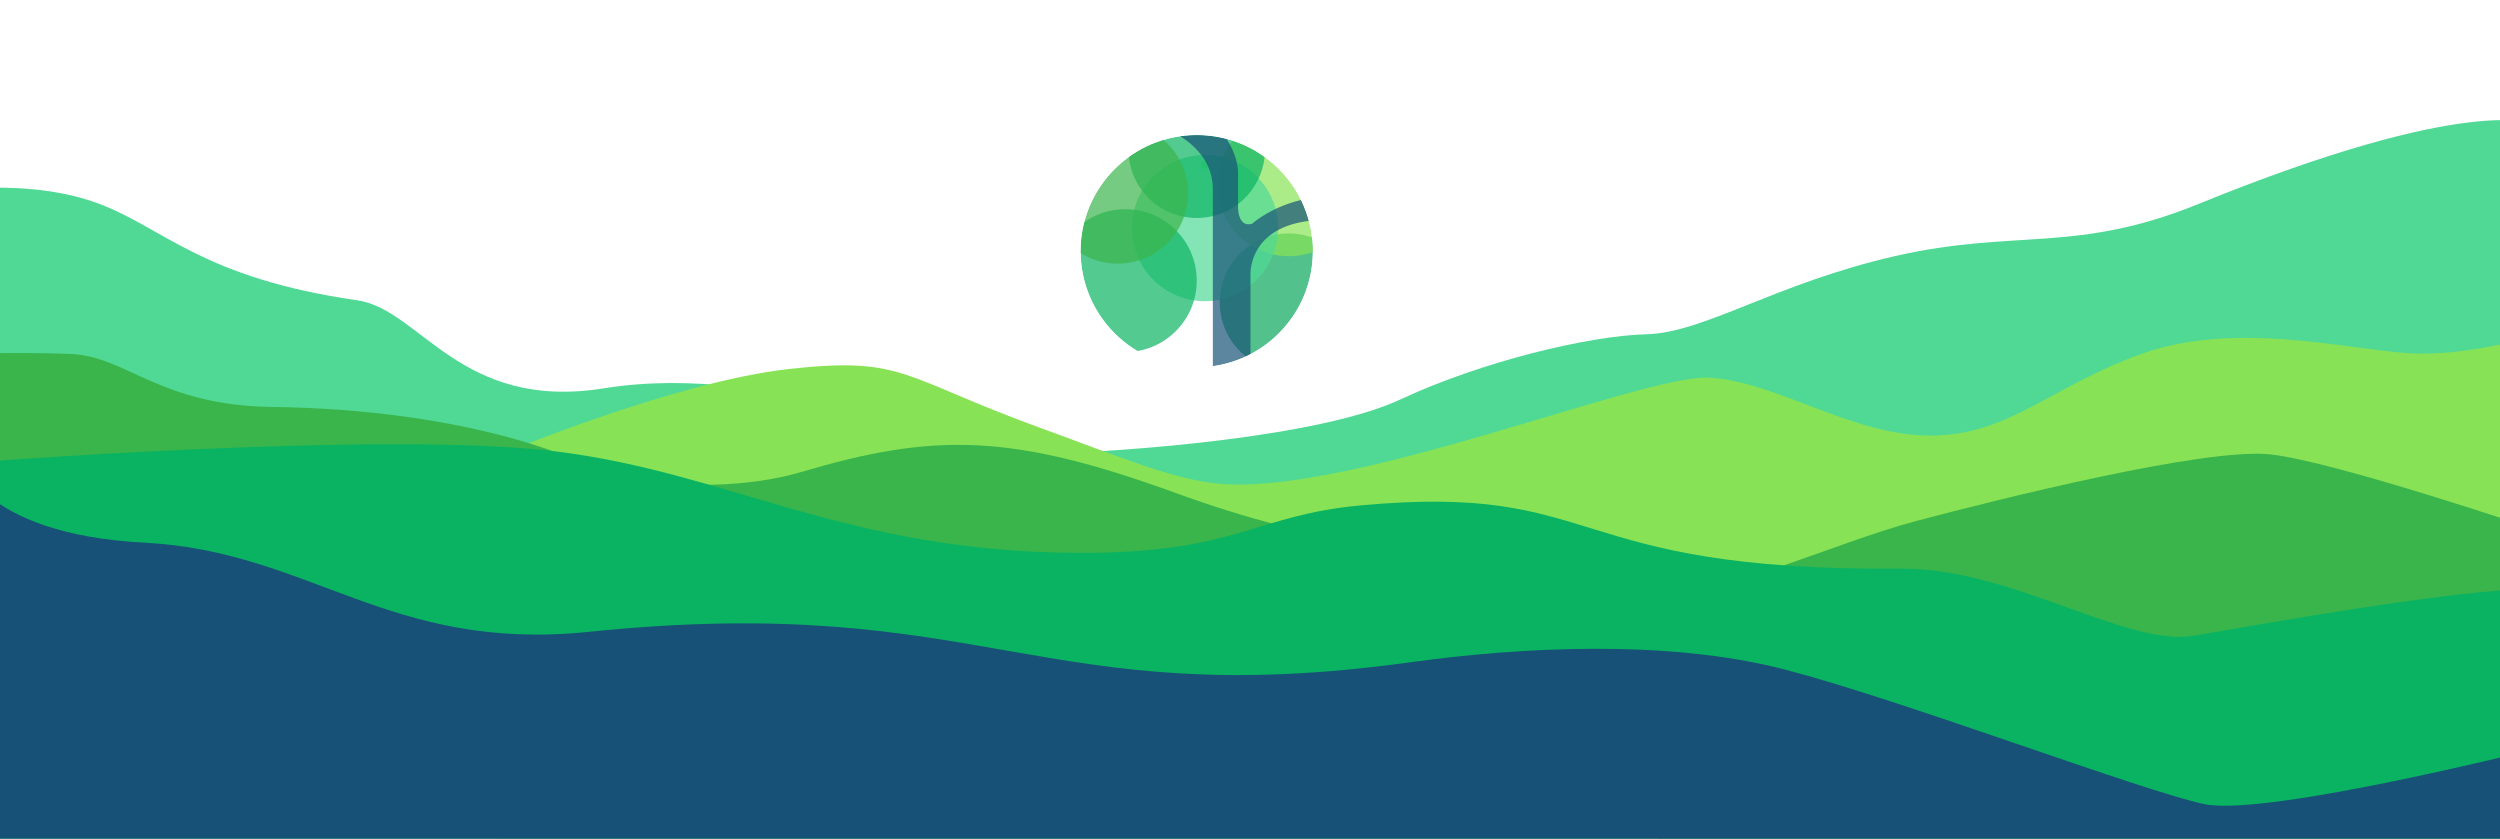 <svg id="Ñëîé_1" data-name="Ñëîé 1" xmlns="http://www.w3.org/2000/svg" xmlns:xlink="http://www.w3.org/1999/xlink" viewBox="0 0 3700 1241.16"><defs><style>.cls-1{fill:none;}.cls-2{clip-path:url(#clip-path);}.cls-3{fill:#4fd995;}.cls-4{fill:#87e355;}.cls-5{fill:#3ab54b;}.cls-6{fill:#0ab361;}.cls-7{fill:#175177;}.cls-8{fill:#abfc89;}.cls-9{clip-path:url(#clip-path-2);}.cls-10{opacity:0.7;}.cls-11{fill:#0aa65a;}</style><clipPath id="clip-path"><rect class="cls-1" width="3700" height="1241.16" transform="translate(3700 1241.16) rotate(180)"/></clipPath><clipPath id="clip-path-2"><circle class="cls-1" cx="1771.16" cy="371.75" r="171.87"/></clipPath></defs><g class="cls-2"><path class="cls-3" d="M3750.57,183.91s-92.28-46.7-496.77,117.94c-182,74.08-271.55,36.51-449.28,77.21s-282.28,113.54-368,115.68-244.64,40.7-363.82,96.4-403.56,77.24-526.92,80.39-389.6-139-651.92-96.82c-212.67,34.21-271.54-116.77-365-130.24-229.3-33-285.37-106.2-381.56-142.62S-60.08,281.21-60.08,281.21V1364.47H3760.08Z"/><path class="cls-4" d="M3561.44,522.59c-89.91-6.43-255.1-47.67-391,.8s-196.55,121.3-313.64,121.3-230-81.4-328.28-85.68-519.46,171-719.29,157.41c-69.85-4.75-158.51-42.91-267.63-82.44-207-75-202.83-107.11-374.28-87.83S735.53,674.69,735.53,674.69v631.08l3024.55,11.78V494.74S3651.35,529,3561.44,522.59Z"/><path class="cls-5" d="M3760.08,786.08s-303.19-102.83-399.37-113.54S2957.16,739,2835.88,771.08s-315.73,122.11-382.64,107.11V1355.9H3760.08Z"/><path class="cls-5" d="M2064.2,802.18s-95.79,10.53-326.52-73.38c-242.15-88-356.29-88.07-551.7-30.27-160.84,47.58-380.15-7-430.62-19.26l205.35,556.39h985.88Z"/><path class="cls-5" d="M839,676s-154.3-70.07-436.79-73.74c-165.63-2.15-215.59-75.15-297.13-78.36s-165.19,0-165.19,0V866.62H823Z"/><path class="cls-6" d="M3760.08,876.05s0-26.18-511.78,64.63c-101.16,17.94-270-100.31-434.75-99.06-506.36,3.83-435.92-127.44-800.72-93.56-157.71,14.65-182.65,71.09-417.93,70.15-341.51-1.36-513.57-117.81-770.75-149.94S-60.08,685.9-60.08,685.9v678.57H3760.08Z"/><path class="cls-7" d="M3760.08,1106.55s-405.65,102.82-497.65,83.54-447.46-154.23-621-199.22-391.47-33.19-554.1-10.71c-550.54,76.08-627.56-105.52-1216.4-45C576,965.49,460,816,213.29,803.1S-60.08,676-60.08,676v629.8H3760.08Z"/><path class="cls-8" d="M1783,250c7.72,0,7.73-12,0-12s-7.73,12,0,12Z"/></g><g class="cls-9"><g class="cls-10"><circle class="cls-11" cx="1907.4" cy="447.65" r="102.14"/></g><g class="cls-10"><circle class="cls-4" cx="1907.4" cy="273.44" r="105.73"/></g><g class="cls-10"><circle class="cls-3" cx="1783.44" cy="337.56" r="108.23"/></g><g class="cls-10"><circle class="cls-6" cx="1771.16" cy="221.62" r="100.95" transform="translate(-5.47 49.23) rotate(-1.59)"/></g><g class="cls-10"><circle class="cls-6" cx="1665.43" cy="415.33" r="105.73"/></g><g class="cls-10"><circle class="cls-5" cx="1654.1" cy="286.04" r="104.18" transform="translate(282.22 1253.4) rotate(-45)"/></g><g class="cls-10"><path class="cls-7" d="M1850.71,406.15v118A170.05,170.05,0,0,1,1795,542V280.28c0-39.56-25.58-64.41-48.33-78.67a174,174,0,0,1,24.53-1.73,170.87,170.87,0,0,1,44.09,5.71c9.87,15.58,17,33,17,51.12v48S1831,337.8,1853.31,331c0,0,26.41-24,72.14-34.95a168.16,168.16,0,0,1,11.7,30.93C1847.15,338,1850.71,406.15,1850.71,406.15Z"/></g></g></svg>